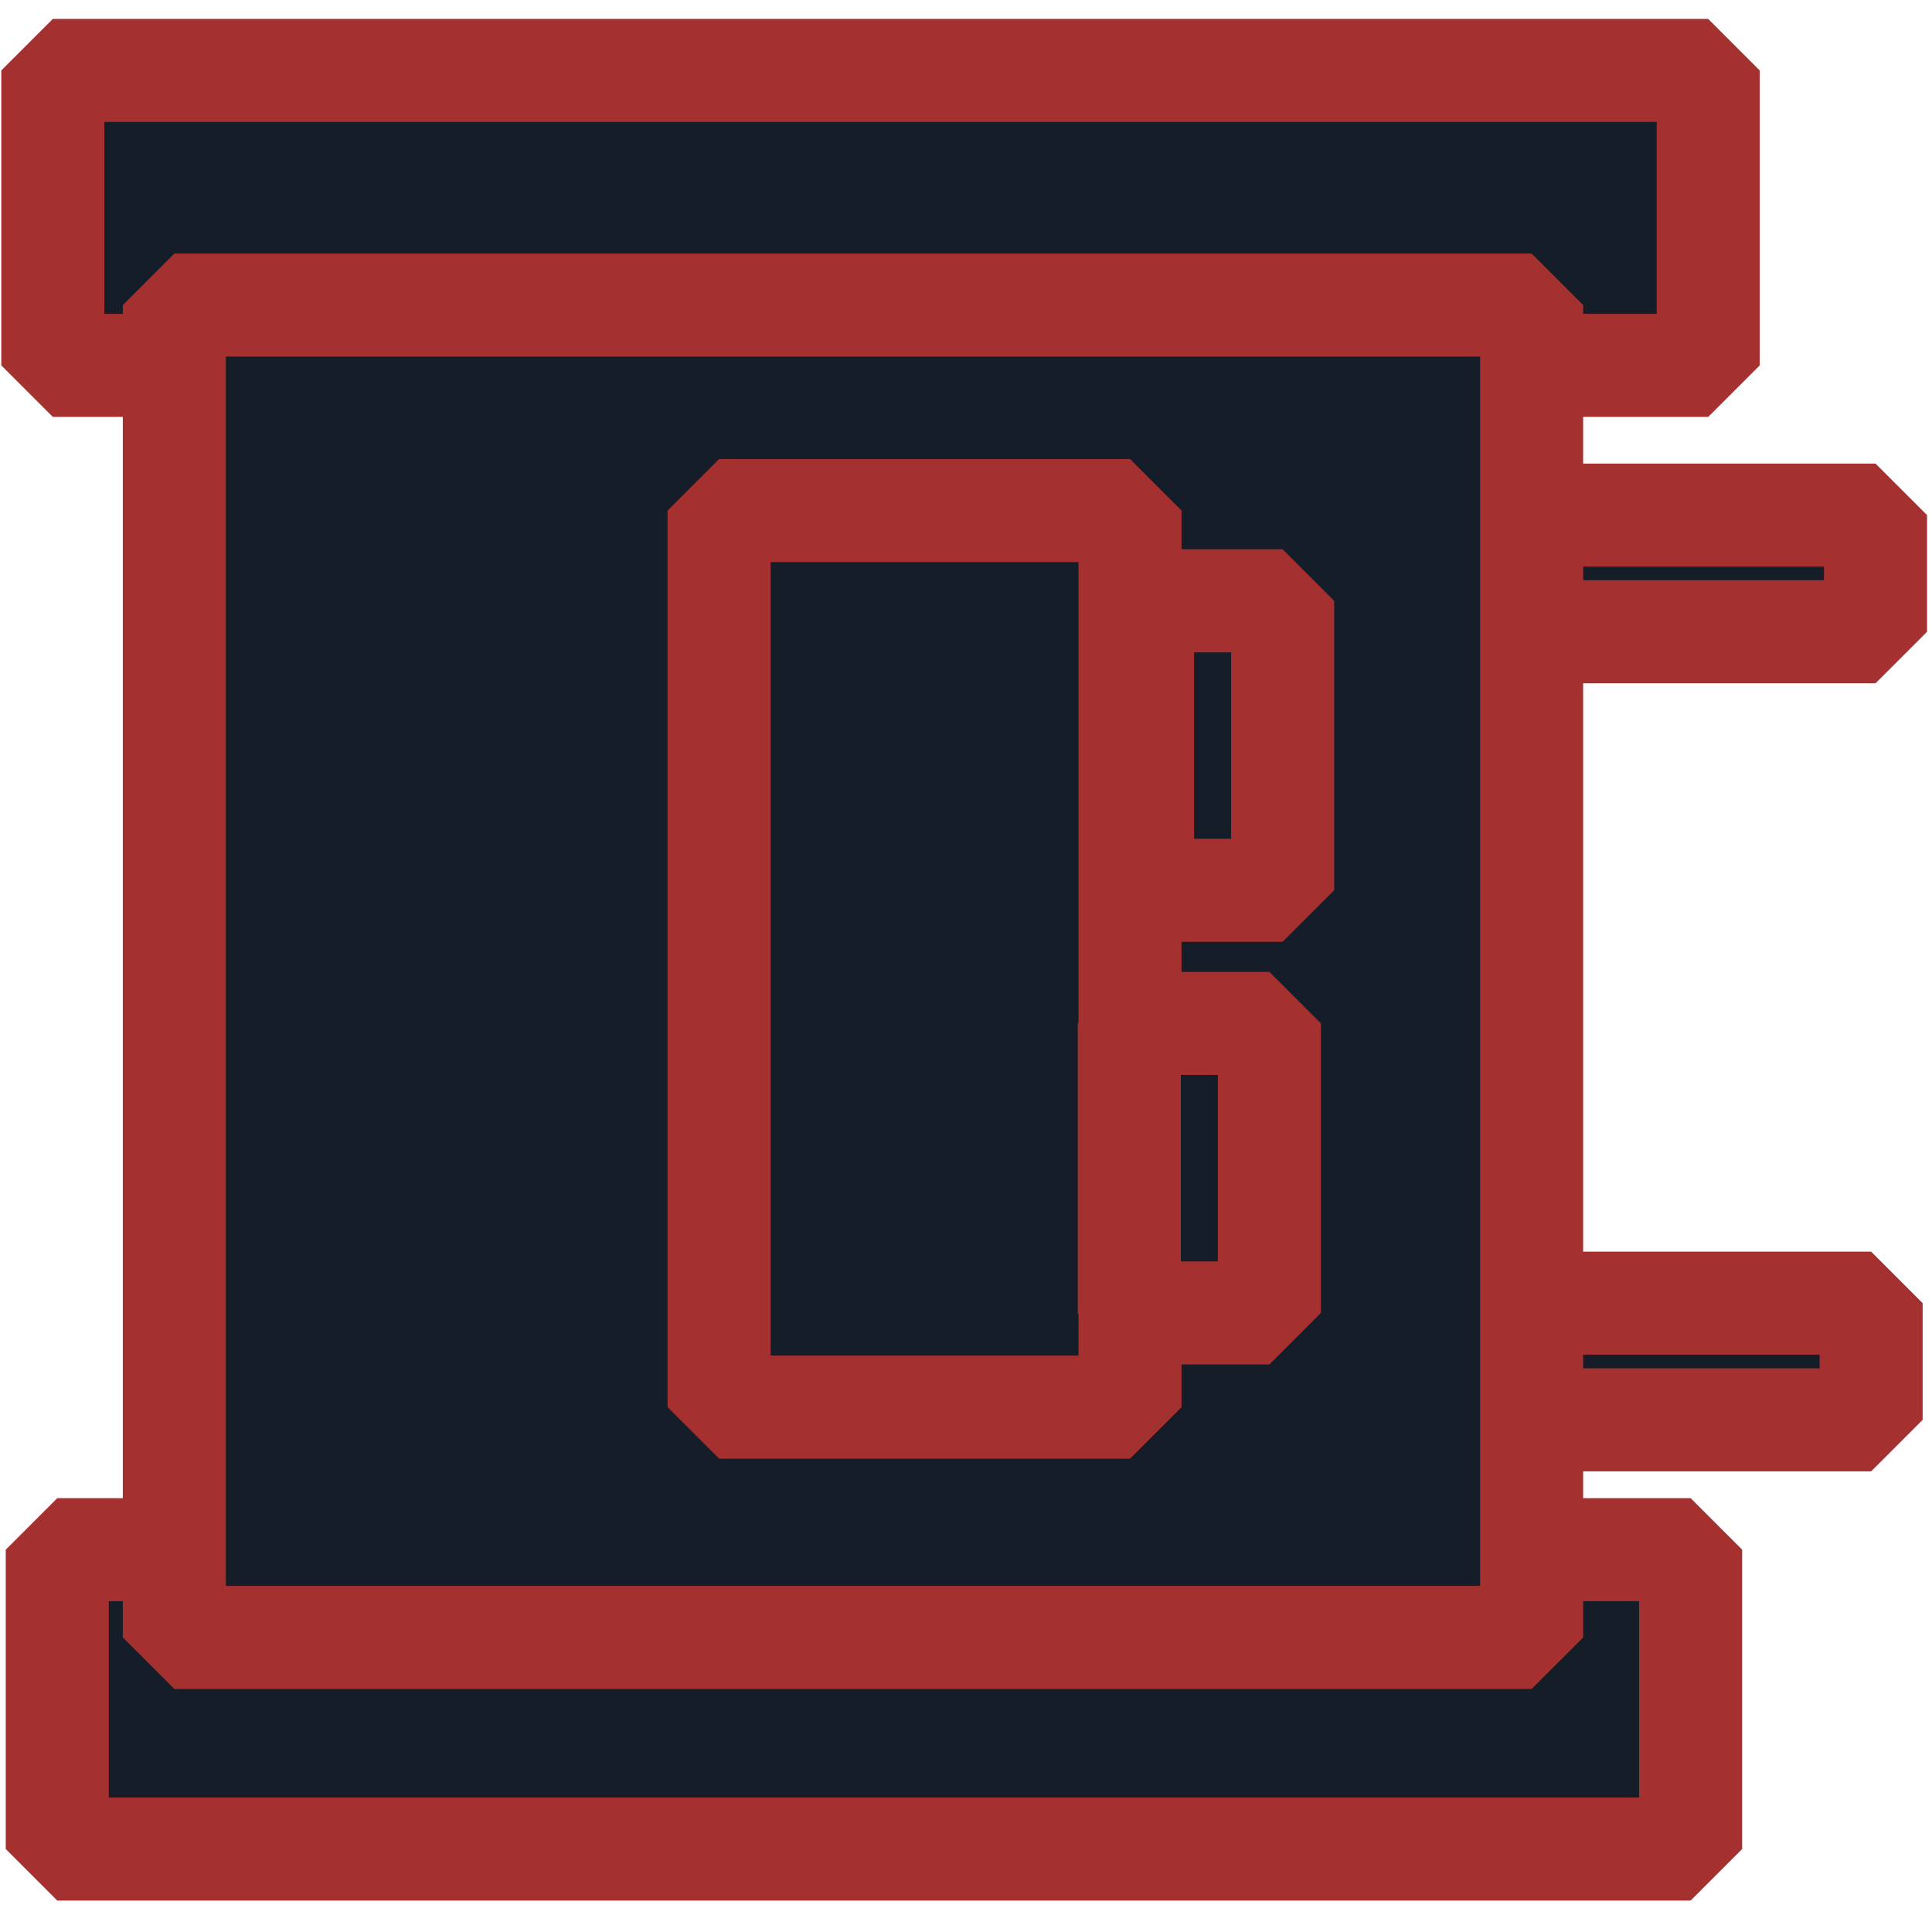 <?xml version="1.0" encoding="UTF-8" standalone="no"?>
<!-- Created with Inkscape (http://www.inkscape.org/) -->

<svg
   width="150"
   height="150"
   viewBox="0 0 39.687 39.688"
   version="1.1"
   id="svg1"
   inkscape:version="1.3 (0e150ed6c4, 2023-07-21)"
   sodipodi:docname="player_robot_topdown.svg"
   xmlns:inkscape="http://www.inkscape.org/namespaces/inkscape"
   xmlns:sodipodi="http://sodipodi.sourceforge.net/DTD/sodipodi-0.dtd"
   xmlns="http://www.w3.org/2000/svg"
   xmlns:svg="http://www.w3.org/2000/svg">
  <sodipodi:namedview
     id="namedview1"
     pagecolor="#ffffff"
     bordercolor="#000000"
     borderopacity="0.25"
     inkscape:showpageshadow="2"
     inkscape:pageopacity="0.0"
     inkscape:pagecheckerboard="0"
     inkscape:deskcolor="#d1d1d1"
     inkscape:document-units="mm"
     inkscape:zoom="4.1373683"
     inkscape:cx="107.43544"
     inkscape:cy="91.483275"
     inkscape:window-width="1920"
     inkscape:window-height="1017"
     inkscape:window-x="1912"
     inkscape:window-y="-8"
     inkscape:window-maximized="1"
     inkscape:current-layer="layer1" />
  <defs
     id="defs1" />
  <g
     inkscape:label="Layer 1"
     inkscape:groupmode="layer"
     id="layer1">
    <rect
       style="fill:#151d28;stroke:#a53030;stroke-width:2.117;stroke-linejoin:bevel;stroke-dasharray:none"
       id="rect7"
       width="10.627"
       height="2.397"
       x="27.9"
       y="10.581" />
    <rect
       style="fill:#151d28;stroke:#a53030;stroke-width:2.117;stroke-linejoin:bevel;stroke-dasharray:none"
       id="rect8"
       width="10.627"
       height="2.397"
       x="27.81"
       y="26.77" />
    <rect
       style="fill:#151d28;stroke:#a53030;stroke-width:2.117;stroke-linejoin:bevel;stroke-dasharray:none"
       id="rect5"
       width="34.005"
       height="6.059"
       x="1.085"
       y="1.447" />
    <rect
       style="fill:#151d28;stroke:#a53030;stroke-width:2.117;stroke-linejoin:bevel;stroke-dasharray:none"
       id="rect6"
       width="33.553"
       height="6.15"
       x="1.176"
       y="31.834" />
    <rect
       style="fill:#151d28;stroke:#a53030;stroke-width:2.117;stroke-linejoin:bevel;stroke-dasharray:none"
       id="rect1"
       width="27.882"
       height="27.37"
       x="3.581"
       y="6.267" />
    <rect
       style="fill:#151d28;stroke:#a53030;stroke-width:2.117;stroke-linejoin:bevel;stroke-dasharray:none"
       id="rect2"
       width="8.441"
       height="18.418"
       x="14.772"
       y="10.488" />
    <rect
       style="fill:#151d28;stroke:#a53030;stroke-width:2.117;stroke-linejoin:bevel;stroke-dasharray:none"
       id="rect3"
       width="2.878"
       height="5.947"
       x="23.47"
       y="12.342" />
    <rect
       style="fill:#151d28;stroke:#a53030;stroke-width:2.117;stroke-linejoin:bevel;stroke-dasharray:none"
       id="rect4"
       width="2.878"
       height="5.947"
       x="23.198"
       y="21.024" />
  </g>
</svg>
